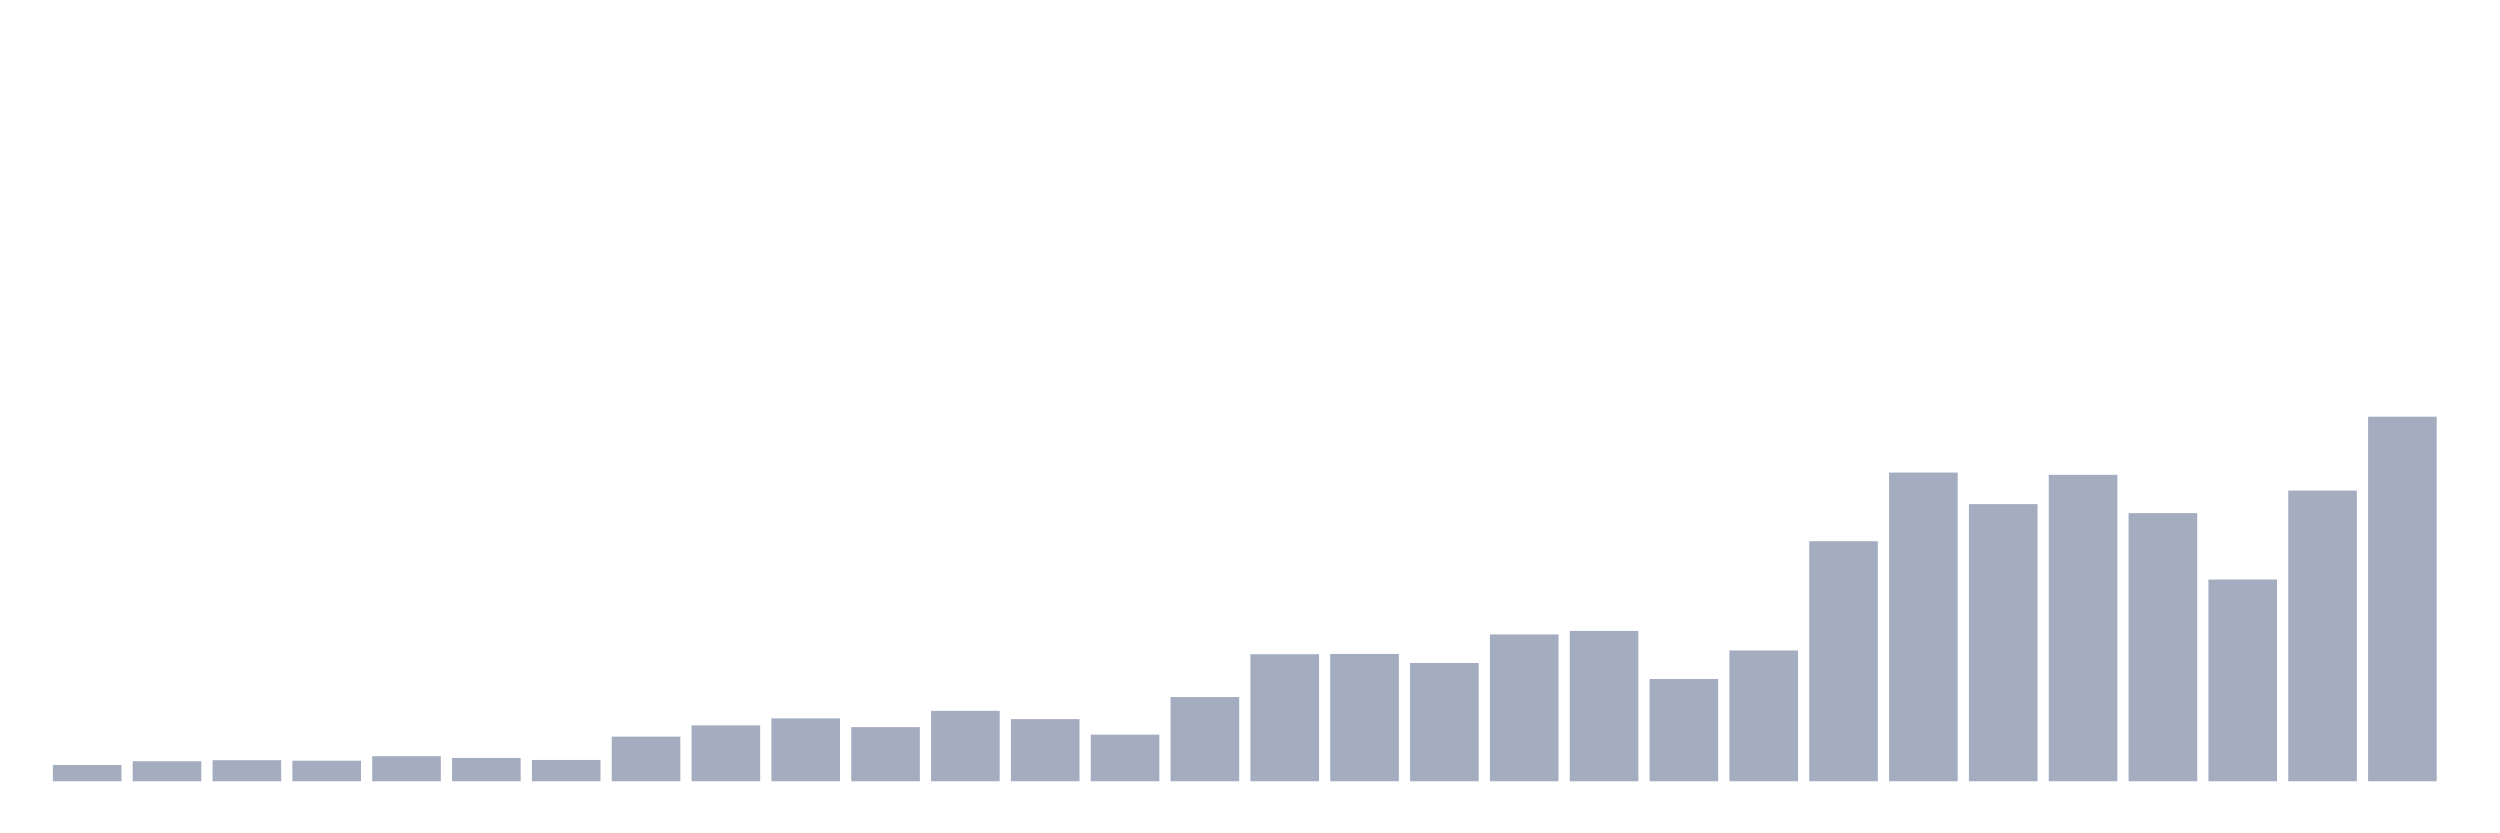 <svg xmlns="http://www.w3.org/2000/svg" viewBox="0 0 480 160"><g transform="translate(10,10)"><rect class="bar" x="0.153" width="13.175" y="136.873" height="3.127" fill="rgb(164,173,192)"></rect><rect class="bar" x="15.482" width="13.175" y="136.151" height="3.849" fill="rgb(164,173,192)"></rect><rect class="bar" x="30.81" width="13.175" y="135.959" height="4.041" fill="rgb(164,173,192)"></rect><rect class="bar" x="46.138" width="13.175" y="136.055" height="3.945" fill="rgb(164,173,192)"></rect><rect class="bar" x="61.466" width="13.175" y="135.189" height="4.811" fill="rgb(164,173,192)"></rect><rect class="bar" x="76.794" width="13.175" y="135.526" height="4.474" fill="rgb(164,173,192)"></rect><rect class="bar" x="92.123" width="13.175" y="135.911" height="4.089" fill="rgb(164,173,192)"></rect><rect class="bar" x="107.451" width="13.175" y="131.436" height="8.564" fill="rgb(164,173,192)"></rect><rect class="bar" x="122.779" width="13.175" y="129.271" height="10.729" fill="rgb(164,173,192)"></rect><rect class="bar" x="138.107" width="13.175" y="127.924" height="12.076" fill="rgb(164,173,192)"></rect><rect class="bar" x="153.436" width="13.175" y="129.608" height="10.392" fill="rgb(164,173,192)"></rect><rect class="bar" x="168.764" width="13.175" y="126.481" height="13.519" fill="rgb(164,173,192)"></rect><rect class="bar" x="184.092" width="13.175" y="128.069" height="11.931" fill="rgb(164,173,192)"></rect><rect class="bar" x="199.42" width="13.175" y="131.052" height="8.948" fill="rgb(164,173,192)"></rect><rect class="bar" x="214.748" width="13.175" y="123.835" height="16.165" fill="rgb(164,173,192)"></rect><rect class="bar" x="230.077" width="13.175" y="115.608" height="24.392" fill="rgb(164,173,192)"></rect><rect class="bar" x="245.405" width="13.175" y="115.56" height="24.44" fill="rgb(164,173,192)"></rect><rect class="bar" x="260.733" width="13.175" y="117.292" height="22.708" fill="rgb(164,173,192)"></rect><rect class="bar" x="276.061" width="13.175" y="111.808" height="28.192" fill="rgb(164,173,192)"></rect><rect class="bar" x="291.39" width="13.175" y="111.134" height="28.866" fill="rgb(164,173,192)"></rect><rect class="bar" x="306.718" width="13.175" y="120.371" height="19.629" fill="rgb(164,173,192)"></rect><rect class="bar" x="322.046" width="13.175" y="114.887" height="25.113" fill="rgb(164,173,192)"></rect><rect class="bar" x="337.374" width="13.175" y="93.911" height="46.089" fill="rgb(164,173,192)"></rect><rect class="bar" x="352.702" width="13.175" y="80.729" height="59.271" fill="rgb(164,173,192)"></rect><rect class="bar" x="368.031" width="13.175" y="86.79" height="53.21" fill="rgb(164,173,192)"></rect><rect class="bar" x="383.359" width="13.175" y="81.162" height="58.838" fill="rgb(164,173,192)"></rect><rect class="bar" x="398.687" width="13.175" y="88.522" height="51.478" fill="rgb(164,173,192)"></rect><rect class="bar" x="414.015" width="13.175" y="101.271" height="38.729" fill="rgb(164,173,192)"></rect><rect class="bar" x="429.344" width="13.175" y="84.192" height="55.808" fill="rgb(164,173,192)"></rect><rect class="bar" x="444.672" width="13.175" y="70" height="70" fill="rgb(164,173,192)"></rect></g></svg>